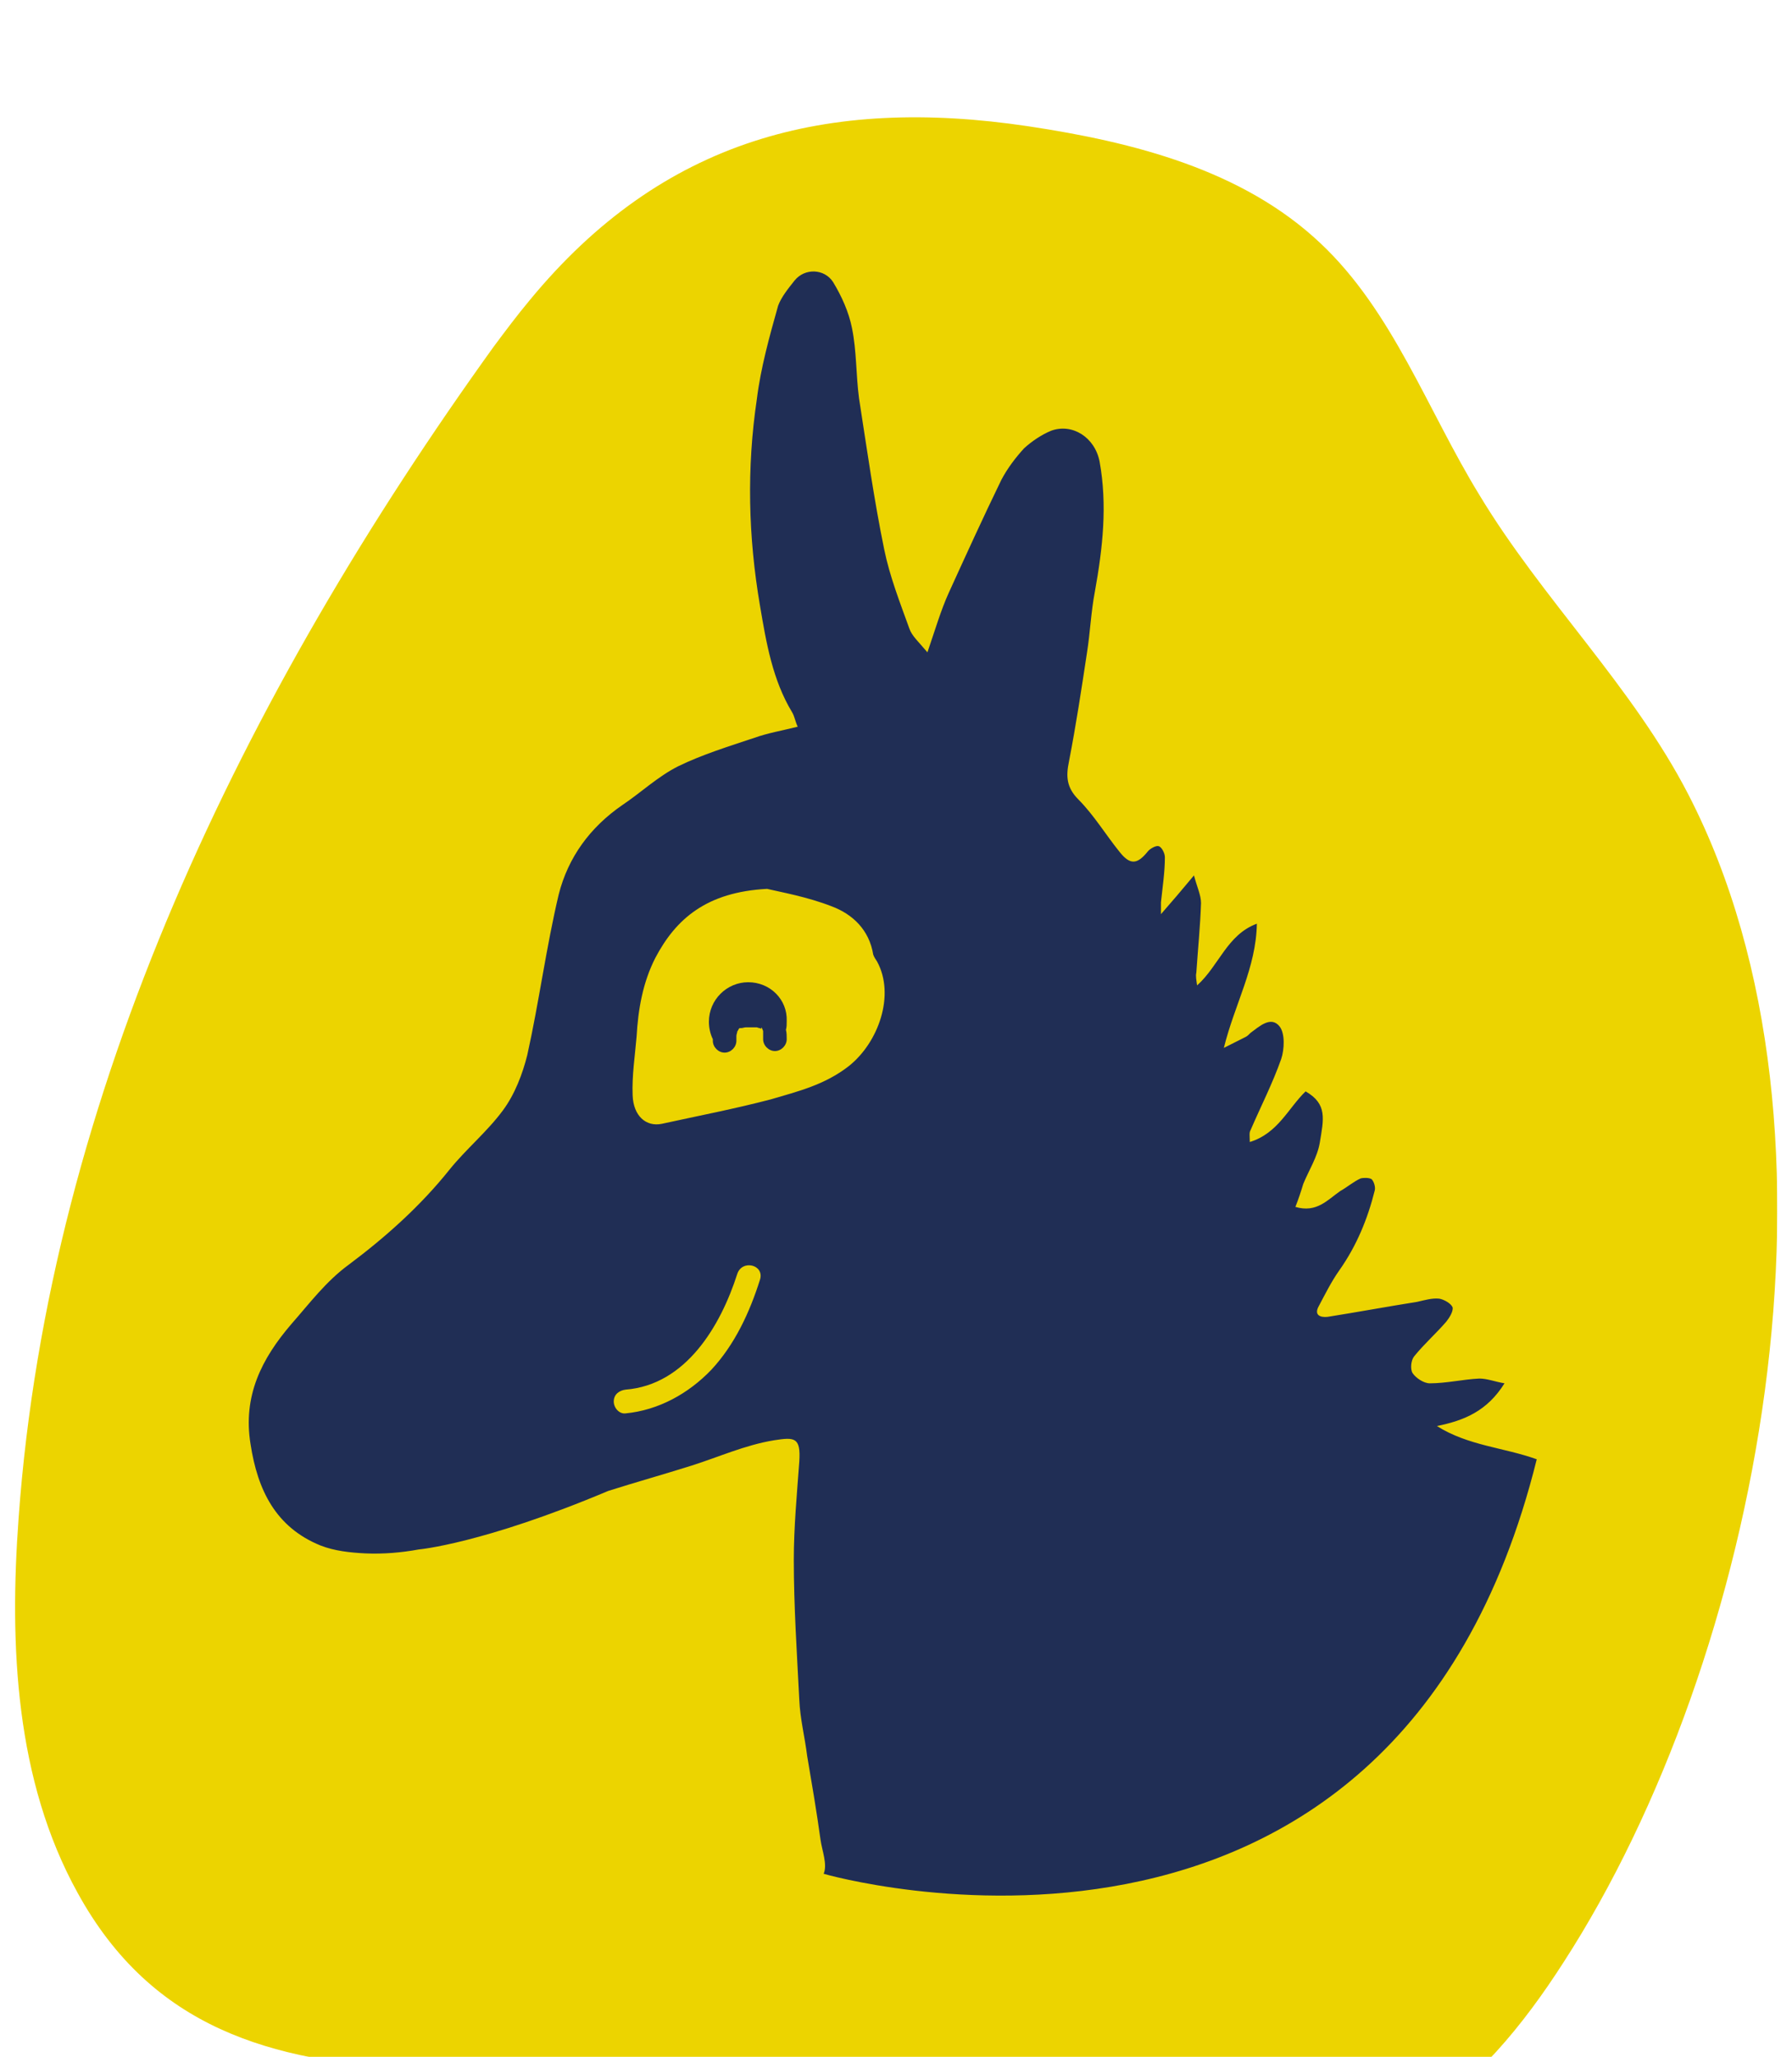 <svg width="61" height="70" viewBox="0 0 61 70" fill="none" xmlns="http://www.w3.org/2000/svg">
<g clip-path="url(#clip0_1106_441)">
<g filter="url(#filter0_d_1106_441)">
<path d="M18.029 6.219C22.552 0.727 28.145 -0.727 34.996 0.296C38.582 0.835 42.302 1.777 44.951 4.281C47.413 6.596 48.591 9.962 50.357 12.842C52.498 16.396 55.576 19.358 57.476 23.046C63.39 34.515 59.911 52.446 53.221 62.785C51.856 64.912 50.197 66.958 48.029 68.25C43.319 71.05 37.405 69.838 32.026 68.788C26.111 67.658 20.09 66.769 14.068 66.419C9.251 66.15 5.183 65.046 2.641 60.415C0.527 56.592 0.313 52.015 0.634 47.654C1.678 33.196 8.314 19.6 16.798 7.808C17.199 7.269 17.601 6.731 18.029 6.219Z" fill="#ECD400"/>
</g>
<g filter="url(#filter1_d_1106_441)">
<path d="M48.912 44.531C49.849 44.342 50.625 44.019 51.214 43.077C50.892 43.023 50.625 42.915 50.357 42.915C49.795 42.942 49.233 43.077 48.671 43.077C48.457 43.077 48.19 42.889 48.083 42.727C48.002 42.592 48.029 42.296 48.136 42.162C48.484 41.731 48.885 41.381 49.233 40.977C49.34 40.842 49.474 40.627 49.447 40.492C49.394 40.358 49.153 40.223 48.992 40.196C48.752 40.169 48.484 40.25 48.243 40.304C47.226 40.465 46.209 40.654 45.192 40.815C44.951 40.842 44.711 40.762 44.898 40.438C45.112 40.035 45.326 39.604 45.594 39.227C46.182 38.392 46.557 37.477 46.798 36.508C46.825 36.4 46.771 36.212 46.691 36.131C46.611 36.077 46.423 36.077 46.316 36.104C46.075 36.212 45.861 36.4 45.62 36.535C45.192 36.831 44.818 37.288 44.095 37.073C44.202 36.804 44.282 36.562 44.363 36.292C44.55 35.835 44.844 35.377 44.925 34.892C45.058 34.085 45.192 33.573 44.443 33.142C43.854 33.708 43.506 34.569 42.543 34.865C42.543 34.677 42.516 34.542 42.569 34.462C42.917 33.654 43.319 32.873 43.613 32.038C43.72 31.715 43.747 31.177 43.56 30.935C43.265 30.558 42.864 30.935 42.569 31.15C42.516 31.204 42.462 31.258 42.409 31.285C42.195 31.392 41.981 31.5 41.66 31.662C42.034 30.154 42.757 28.942 42.784 27.435C41.767 27.812 41.499 28.861 40.75 29.535C40.723 29.346 40.696 29.212 40.723 29.104C40.776 28.323 40.857 27.515 40.883 26.735C40.883 26.465 40.75 26.196 40.643 25.792C40.215 26.304 39.92 26.654 39.519 27.111C39.519 26.869 39.519 26.788 39.519 26.708C39.572 26.196 39.653 25.685 39.653 25.173C39.653 25.038 39.545 24.823 39.438 24.796C39.358 24.769 39.144 24.877 39.064 24.985C38.716 25.415 38.475 25.442 38.127 25.012C37.645 24.419 37.244 23.746 36.709 23.208C36.307 22.804 36.281 22.427 36.388 21.915C36.628 20.677 36.816 19.439 37.003 18.2C37.11 17.527 37.137 16.827 37.271 16.127C37.538 14.646 37.699 13.192 37.431 11.712C37.271 10.877 36.495 10.392 35.772 10.662C35.451 10.796 35.13 11.012 34.862 11.254C34.568 11.577 34.3 11.927 34.086 12.331C33.471 13.596 32.882 14.889 32.293 16.181C32.025 16.773 31.838 17.419 31.57 18.2C31.276 17.85 31.035 17.635 30.955 17.392C30.634 16.504 30.286 15.615 30.099 14.7C29.751 13.004 29.51 11.281 29.242 9.558C29.135 8.75 29.162 7.942 29.001 7.162C28.894 6.623 28.653 6.085 28.359 5.6C28.065 5.142 27.396 5.115 27.048 5.546C26.834 5.815 26.593 6.112 26.486 6.408C26.191 7.458 25.897 8.508 25.763 9.585C25.415 11.927 25.469 14.269 25.87 16.612C26.084 17.877 26.298 19.142 26.967 20.246C27.048 20.381 27.074 20.569 27.155 20.731C26.619 20.865 26.138 20.946 25.683 21.108C24.8 21.404 23.917 21.673 23.087 22.077C22.391 22.427 21.829 22.965 21.187 23.396C20.09 24.15 19.34 25.173 19.019 26.439C18.591 28.242 18.35 30.1 17.949 31.904C17.788 32.55 17.52 33.25 17.119 33.788C16.584 34.515 15.861 35.108 15.299 35.808C14.309 37.046 13.132 38.096 11.874 39.038C11.098 39.604 10.536 40.358 9.92 41.058C8.903 42.242 8.261 43.508 8.529 45.15C8.769 46.712 9.385 47.977 10.91 48.596C11.392 48.785 11.927 48.839 12.436 48.865C13.051 48.892 13.667 48.839 14.255 48.731C14.255 48.731 16.423 48.542 20.705 46.739C21.642 46.442 22.605 46.173 23.542 45.877C24.479 45.581 25.362 45.177 26.352 45.015C27.048 44.908 27.262 44.908 27.208 45.742C27.128 46.846 27.021 47.977 27.021 49.081C27.021 50.669 27.128 52.258 27.208 53.846C27.235 54.492 27.396 55.112 27.476 55.758C27.636 56.7 27.797 57.642 27.931 58.612C27.984 58.989 28.172 59.446 28.038 59.769C28.038 59.769 47.413 65.396 52.311 45.662C51.187 45.258 49.983 45.204 48.912 44.531ZM25.87 39.55C25.522 40.654 25.014 41.758 24.211 42.619C23.435 43.427 22.418 43.992 21.294 44.1C21.08 44.127 20.892 43.912 20.892 43.696C20.892 43.454 21.08 43.319 21.294 43.292C23.355 43.131 24.532 41.112 25.094 39.362C25.255 38.85 26.031 39.038 25.87 39.55ZM28.894 32.281C28.065 32.927 27.155 33.142 26.245 33.412C25.014 33.735 23.756 33.977 22.525 34.246C21.99 34.354 21.561 33.977 21.535 33.277C21.508 32.604 21.615 31.931 21.669 31.285C21.722 30.342 21.883 29.427 22.311 28.592C23.007 27.273 24.05 26.358 26.111 26.25C26.566 26.358 27.476 26.519 28.305 26.842C29.028 27.111 29.59 27.65 29.724 28.485C29.751 28.565 29.804 28.646 29.858 28.727C30.473 29.858 29.911 31.473 28.894 32.281Z" fill="#202E55"/>
</g>
<g filter="url(#filter2_d_1106_441)">
<path d="M25.469 29.427C24.746 29.427 24.131 30.019 24.131 30.773C24.131 30.988 24.184 31.204 24.265 31.365C24.265 31.392 24.265 31.419 24.265 31.419C24.265 31.635 24.452 31.823 24.666 31.823C24.88 31.823 25.067 31.635 25.067 31.419C25.067 31.392 25.067 31.338 25.067 31.311V31.285V31.258C25.067 31.204 25.094 31.15 25.094 31.123C25.094 31.096 25.121 31.069 25.121 31.069L25.148 31.015L25.174 30.988H25.228C25.282 30.988 25.335 30.962 25.389 30.962H25.442C25.469 30.962 25.522 30.962 25.549 30.962C25.629 30.962 25.683 30.962 25.763 30.962L25.843 30.988H25.87L25.897 31.015L25.924 30.962C25.924 30.988 25.951 31.015 25.951 31.015C25.951 31.042 25.977 31.069 25.977 31.096V31.123C25.977 31.204 25.977 31.285 25.977 31.365C25.977 31.581 26.165 31.769 26.379 31.769C26.593 31.769 26.78 31.581 26.78 31.365C26.78 31.258 26.78 31.15 26.753 31.042C26.78 30.962 26.78 30.854 26.78 30.746C26.807 30.019 26.218 29.427 25.469 29.427Z" fill="#202E55"/>
</g>
</g>
<defs>
<filter id="filter0_d_1106_441" x="-3.486" y="-0.008" width="67.986" height="77.982" filterUnits="userSpaceOnUse" color-interpolation-filters="sRGB">
<feFlood flood-opacity="0" result="BackgroundImageFix"/>
<feColorMatrix in="SourceAlpha" type="matrix" values="0 0 0 0 0 0 0 0 0 0 0 0 0 0 0 0 0 0 127 0" result="hardAlpha"/>
<feOffset dy="4"/>
<feGaussianBlur stdDeviation="2"/>
<feComposite in2="hardAlpha" operator="out"/>
<feColorMatrix type="matrix" values="0 0 0 0 0 0 0 0 0 0 0 0 0 0 0 0 0 0 0.25 0"/>
<feBlend mode="normal" in2="BackgroundImageFix" result="effect1_dropShadow_1106_441"/>
<feBlend mode="normal" in="SourceGraphic" in2="effect1_dropShadow_1106_441" result="shape"/>
</filter>
<filter id="filter1_d_1106_441" x="4.468" y="5.239" width="51.843" height="63.272" filterUnits="userSpaceOnUse" color-interpolation-filters="sRGB">
<feFlood flood-opacity="0" result="BackgroundImageFix"/>
<feColorMatrix in="SourceAlpha" type="matrix" values="0 0 0 0 0 0 0 0 0 0 0 0 0 0 0 0 0 0 127 0" result="hardAlpha"/>
<feOffset dy="4"/>
<feGaussianBlur stdDeviation="2"/>
<feComposite in2="hardAlpha" operator="out"/>
<feColorMatrix type="matrix" values="0 0 0 0 0 0 0 0 0 0 0 0 0 0 0 0 0 0 0.25 0"/>
<feBlend mode="normal" in2="BackgroundImageFix" result="effect1_dropShadow_1106_441"/>
<feBlend mode="normal" in="SourceGraphic" in2="effect1_dropShadow_1106_441" result="shape"/>
</filter>
<filter id="filter2_d_1106_441" x="20.131" y="29.427" width="10.65" height="10.396" filterUnits="userSpaceOnUse" color-interpolation-filters="sRGB">
<feFlood flood-opacity="0" result="BackgroundImageFix"/>
<feColorMatrix in="SourceAlpha" type="matrix" values="0 0 0 0 0 0 0 0 0 0 0 0 0 0 0 0 0 0 127 0" result="hardAlpha"/>
<feOffset dy="4"/>
<feGaussianBlur stdDeviation="2"/>
<feComposite in2="hardAlpha" operator="out"/>
<feColorMatrix type="matrix" values="0 0 0 0 0 0 0 0 0 0 0 0 0 0 0 0 0 0 0.25 0"/>
<feBlend mode="normal" in2="BackgroundImageFix" result="effect1_dropShadow_1106_441"/>
<feBlend mode="normal" in="SourceGraphic" in2="effect1_dropShadow_1106_441" result="shape"/>
</filter>
<clipPath id="clip0_1106_441">
<rect width="60" height="70" fill="white" transform="translate(0.5)"/>
</clipPath>
</defs>
</svg>
